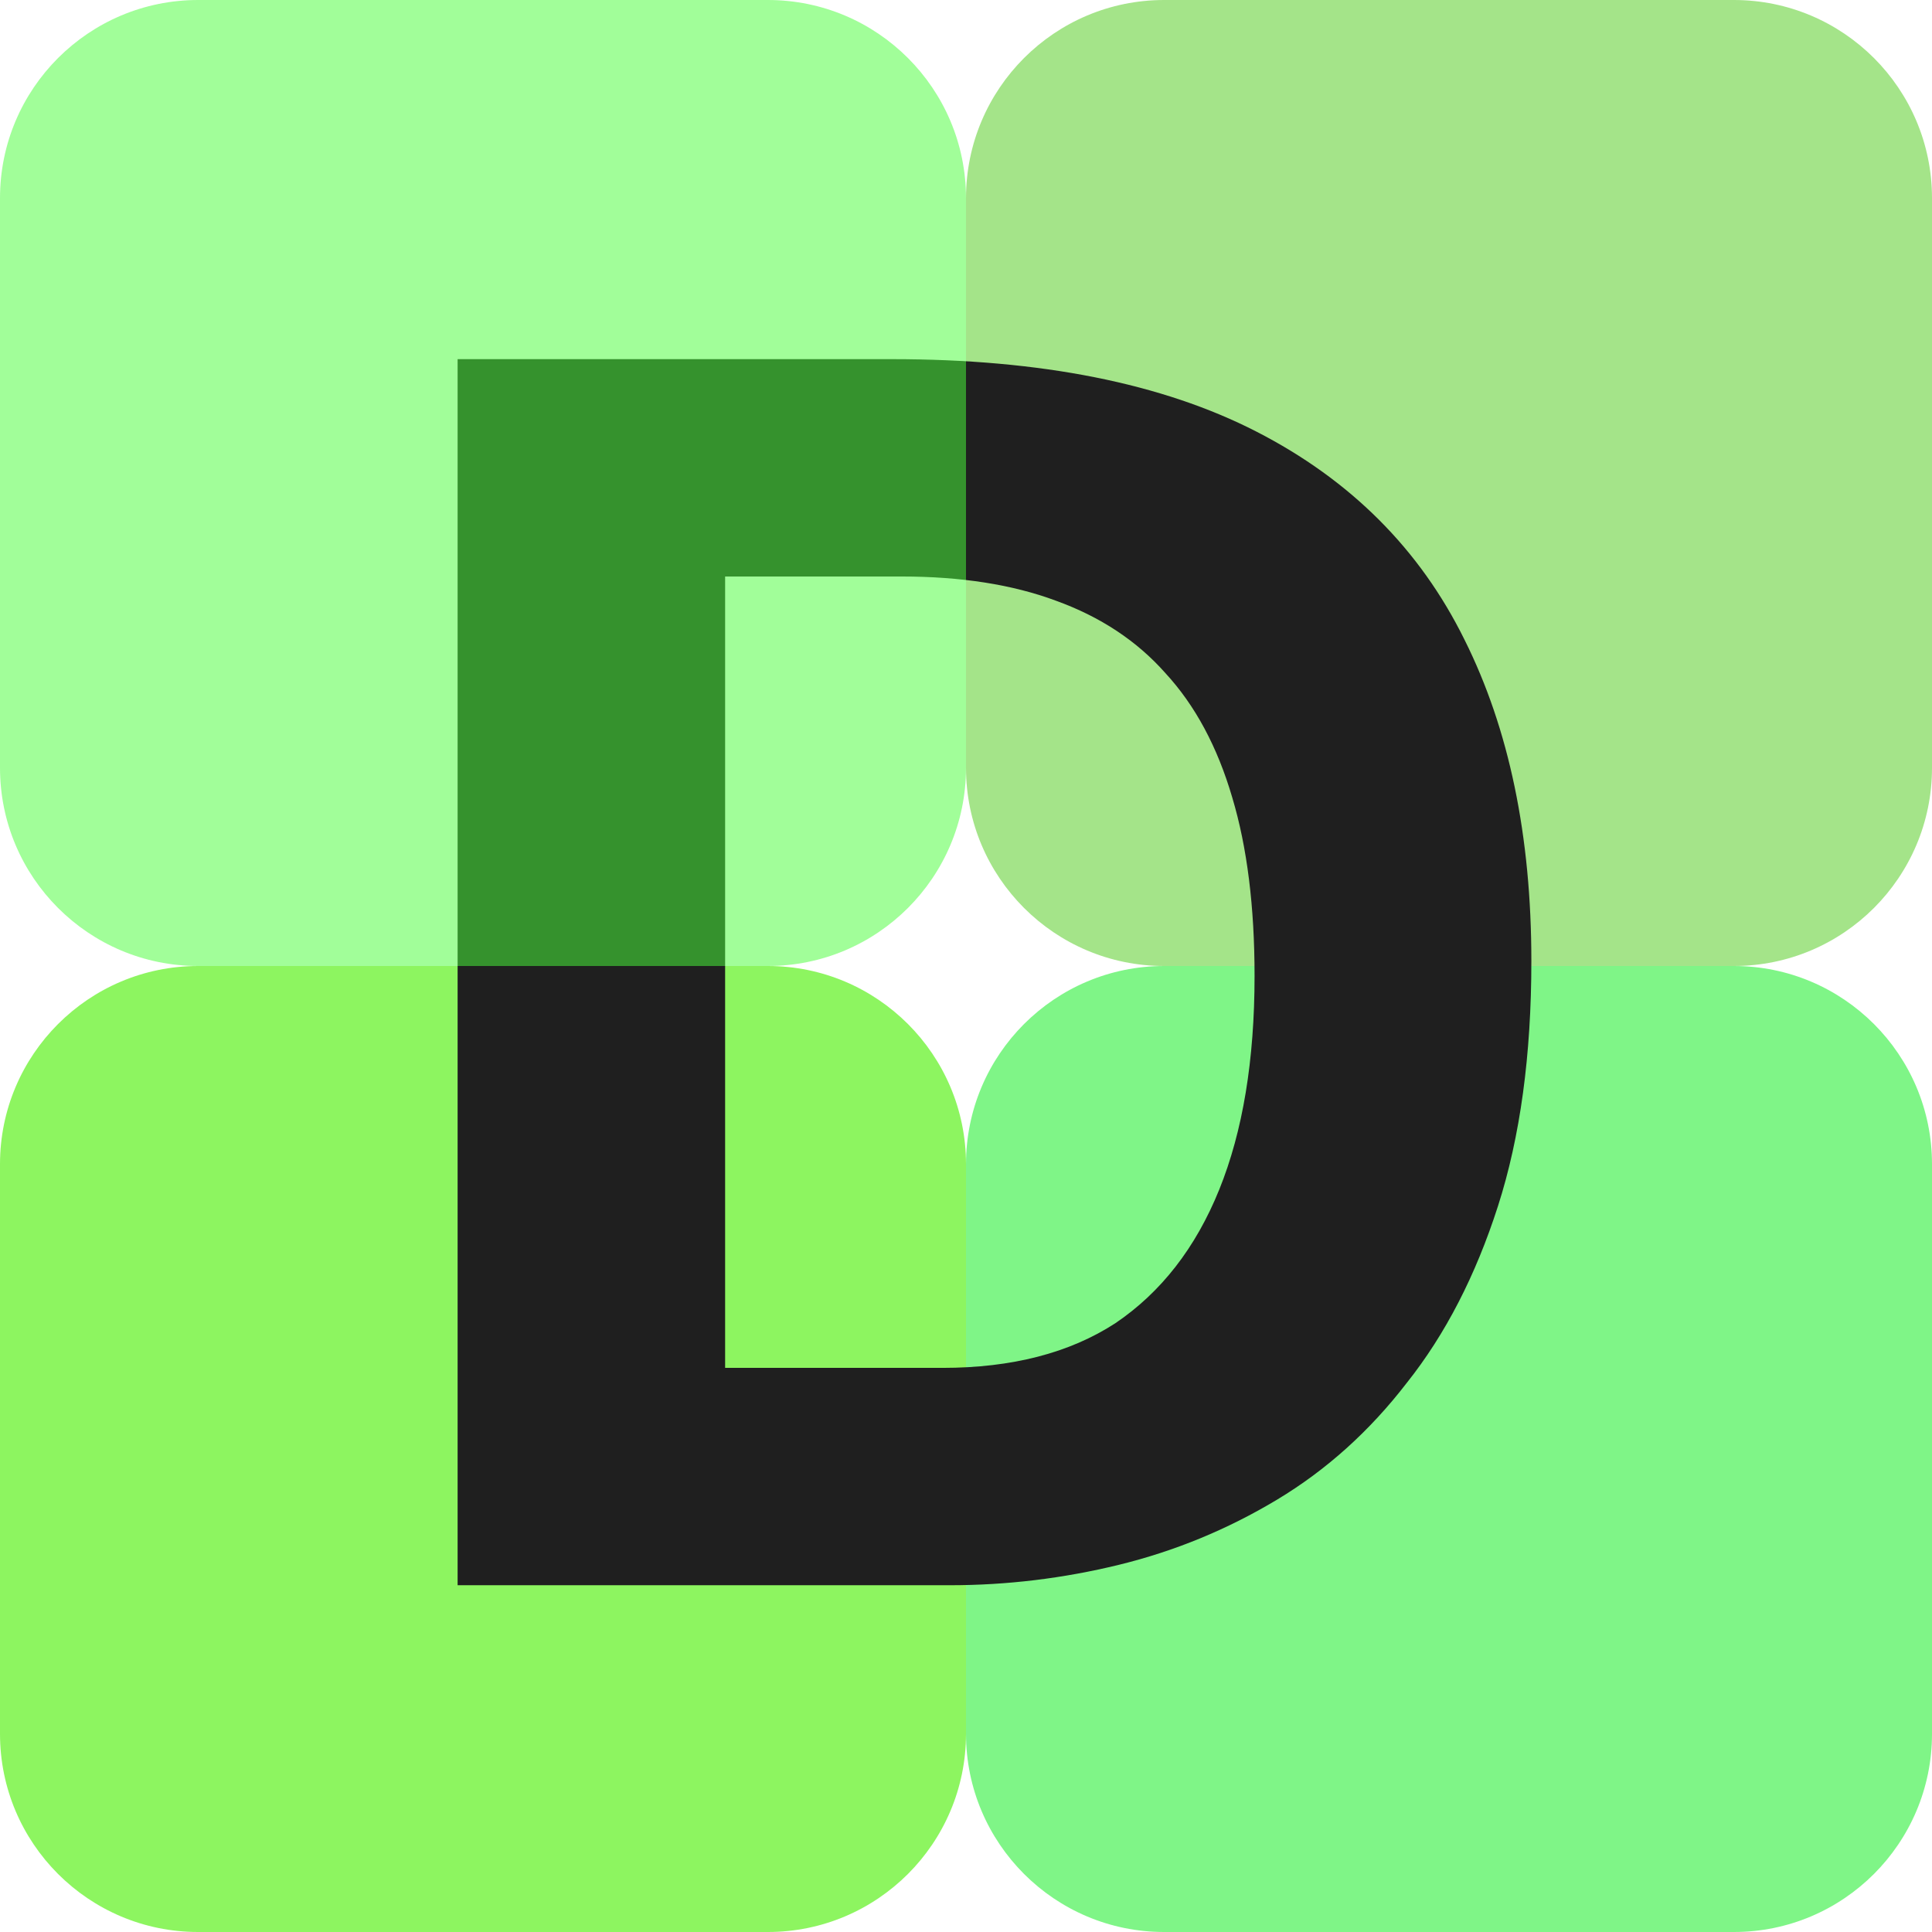 <svg width="78" height="78" viewBox="0 0 78 78" fill="none" xmlns="http://www.w3.org/2000/svg">
<path opacity="0.7" d="M39 8C39 3.582 42.582 0 47 0H70C74.418 0 78 3.582 78 8V31C78 35.418 74.418 39 70 39H47C42.582 39 39 35.418 39 31V8Z" fill="#7ED957"/>
<path opacity="0.7" d="M0 47C0 42.582 3.582 39 8 39H31C35.418 39 39 42.582 39 47V70C39 74.418 35.418 78 31 78H8C3.582 78 0 74.418 0 70V47Z" fill="#5DF11D"/>
<path opacity="0.7" d="M39 47C39 42.582 42.582 39 47 39H70C74.418 39 78 42.582 78 47V70C78 74.418 74.418 78 70 78H47C42.582 78 39 74.418 39 70V47Z" fill="#49F154"/>
<path d="M23.65 64V55.225H38.05C40.85 55.225 43.175 54.625 45.025 53.425C46.875 52.175 48.275 50.375 49.225 48.025C50.175 45.675 50.65 42.8 50.65 39.4C50.65 36.6 50.35 34.2 49.75 32.2C49.15 30.15 48.25 28.475 47.05 27.175C45.9 25.875 44.425 24.9 42.625 24.25C40.875 23.6 38.8 23.275 36.4 23.275H23.65V14.5H36.025C42.025 14.5 46.925 15.475 50.725 17.425C54.525 19.375 57.325 22.175 59.125 25.825C60.925 29.425 61.825 33.75 61.825 38.8C61.825 42.6 61.375 45.9 60.475 48.7C59.575 51.5 58.35 53.875 56.8 55.825C55.3 57.775 53.55 59.35 51.55 60.55C49.55 61.75 47.425 62.625 45.175 63.175C42.925 63.725 40.65 64 38.35 64H23.65ZM18.475 64V14.5H29.275V64H18.475Z" fill="#1F1F1F"/>
<path opacity="0.7" d="M0 8C0 3.582 3.582 0 8 0H31C35.418 0 39 3.582 39 8V31C39 35.418 35.418 39 31 39H8C3.582 39 0 35.418 0 31V8Z" fill="#4AFD3A" fill-opacity="0.74"/>
</svg>
